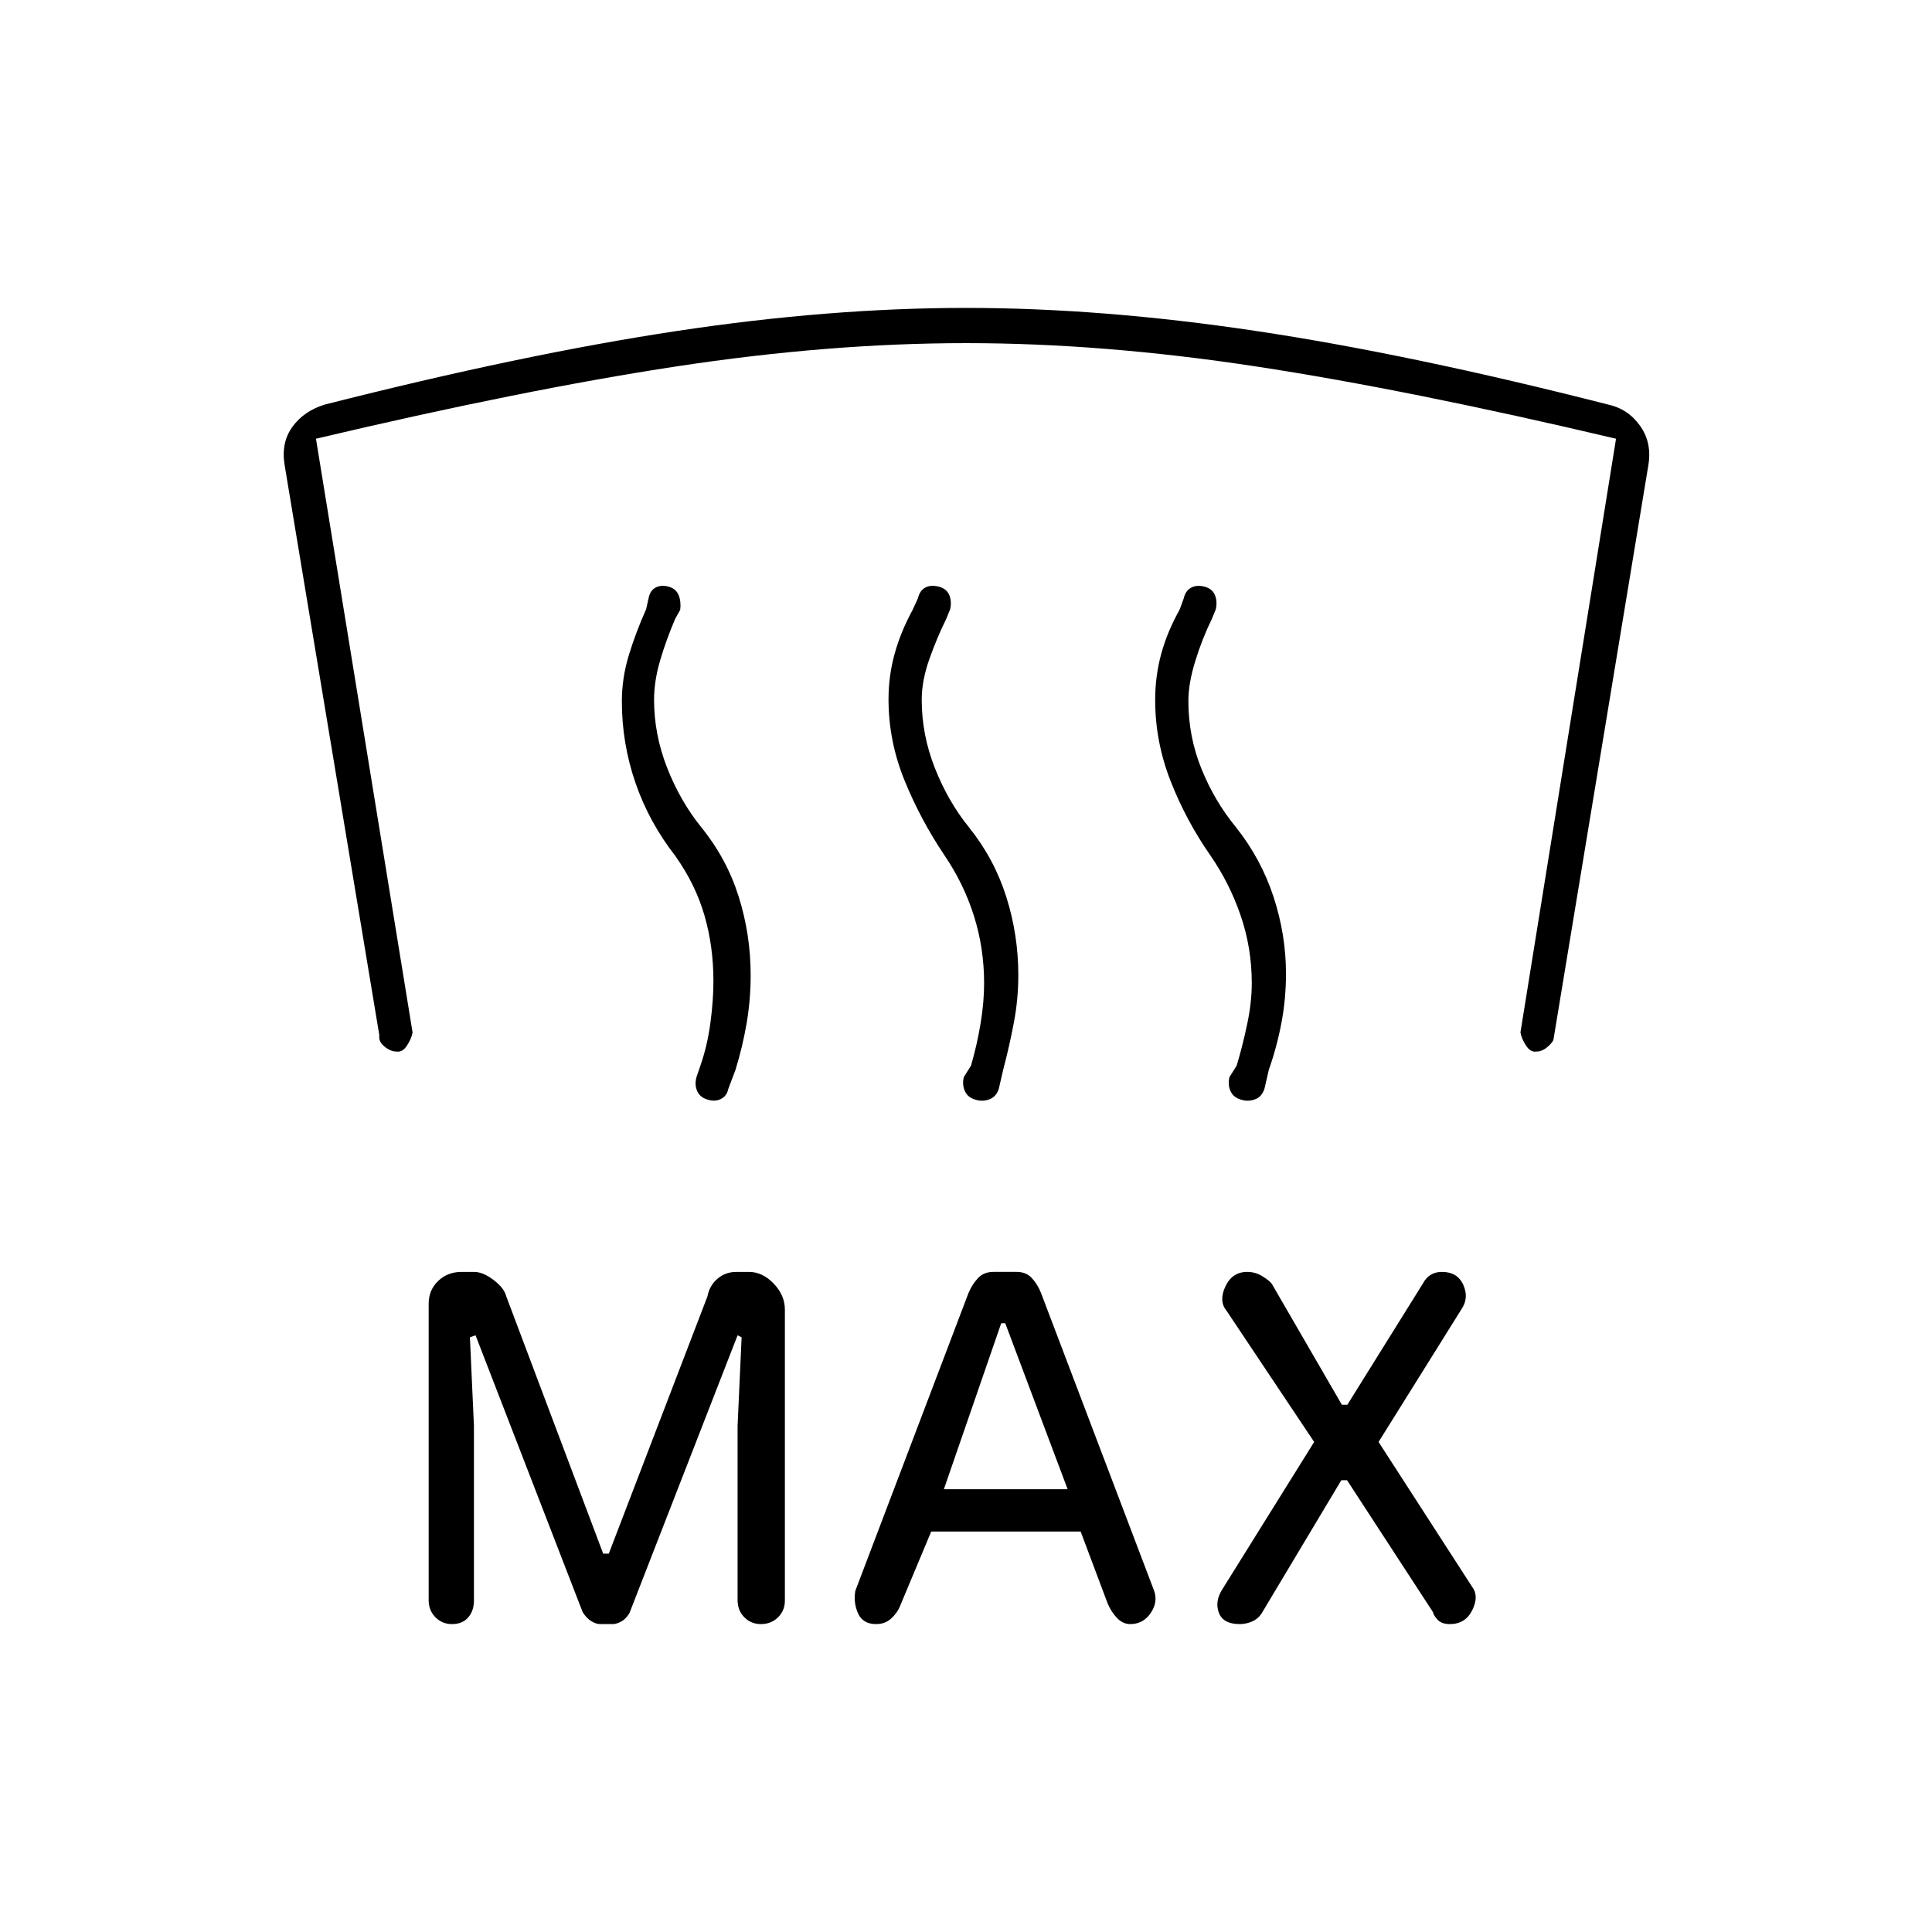 <svg xmlns="http://www.w3.org/2000/svg" height="20" viewBox="0 -960 960 960" width="20"><path d="M298.3-153q-2.16 0-4.54-1.47T289.5-159l-53.21-137.5-2.79 1 2 43.99v86.8q0 5.15-2.88 8.43-2.87 3.28-8.01 3.28-4.9 0-8.25-3.39-3.36-3.39-3.36-8.51v-147.21q0-6.89 4.72-11.39 4.71-4.5 11.59-4.5h6.24q4.45 0 9.7 4 5.25 4 6.25 8l48.22 128h2.78l49.05-127.9q.99-5.3 4.95-8.7 3.96-3.4 9.42-3.4h6.22q6.73 0 12.3 5.8 5.56 5.81 5.56 12.92v144.56q0 5.04-3.42 8.38-3.43 3.34-8.5 3.34-4.87 0-8.22-3.38-3.36-3.39-3.36-8.49v-86.64l2-43.99-2-1-53.72 138q-1.78 3-4.14 4.25-2.37 1.25-4.19 1.25h-6.15Zm164.42-46-15.61 37.32q-1.43 3.37-4.42 6.02-2.99 2.66-7.33 2.66-6.57 0-8.97-5.25Q424-163.5 425-169.5l56.19-147.88q1.76-4.28 4.7-7.45 2.94-3.17 7.65-3.17h11.68q4.62 0 7.47 3.04 2.86 3.05 4.62 7.52l56.14 147.82q2.05 5.62-1.67 11.12-3.71 5.5-10.15 5.5-3.66 0-6.56-3-2.91-3-4.72-7.33L536.97-199h-74.25Zm203.78-25.5-39.74 66.41q-1.76 2.59-4.69 3.84Q619.14-153 616-153q-8.24 0-10.37-5.67-2.13-5.66 1.87-11.83l45.5-73-43.55-65.21q-3.95-4.79-.57-12.04 3.37-7.25 10.89-7.25 4.09 0 7.66 2.25Q631-323.5 632-322l34.76 60h2.74l37.7-60.49q1.3-2.51 3.64-4.01t5.66-1.5q7.75 0 10.63 6.5 2.87 6.5-.94 12.05L685-243.5l46.5 72q3.5 4.5.1 11.5t-11.19 7q-3.91 0-5.91-2t-2.5-4l-42.67-65.5h-2.83ZM469-220h61.5l-31-82.5h-2L469-220ZM197-437.5q-3 0-6-2.5t-2.5-5.5l-47-283q-2-11.39 3.77-19.37 5.76-7.97 16.23-11.13 98.5-25 174.61-36.5Q412.23-807 480-807q67.77 0 144.39 11.5Q701-784 799-759q9.97 2.16 15.98 10.63 6.02 8.48 4.02 19.87L772-444q0 1.5-2.81 4-2.8 2.5-5.69 2.5-3 .5-5.25-3t-2.75-6.5L803-742q-103.22-24.39-179.14-35.95-75.93-11.55-143.79-11.55-67.86 0-143.86 11.55Q260.22-766.39 157-742l48 295q-.5 3-2.75 6.5t-5.25 3Zm425-34q0-17.43-5.5-33.5-5.5-16.08-15.07-29.95-12.06-17.31-19.74-36.88-7.69-19.58-7.69-40.38 0-11.77 2.98-22.78 2.98-11.01 9.2-22.15l2.01-5.51q.82-3.65 3.51-5.25t6.8-.6q3.95 1.06 5.22 4.28 1.28 3.22.39 7.02l-2.01 4.9q-4.65 9.44-8.12 20.62-3.48 11.18-3.48 19.96 0 17.67 6.5 33.74 6.5 16.06 17.07 28.93 12.56 15.81 18.74 34.67 6.19 18.86 6.19 38.31 0 12.27-2.23 24.17-2.23 11.9-6.27 23.4l-2.2 9.5q-1.25 3.95-4.62 5.23-3.38 1.27-6.68.27-4-1-5.5-4.21-1.5-3.2-.59-7.09l3.59-5.7q3-10 5.25-20.75T622-471.5Zm-133 0q0-17.29-5.01-33.25-5.01-15.95-14.54-30.02-11.95-17.73-19.95-37.34-8-19.6-8-40.45 0-11.44 2.98-22.37 2.98-10.94 9.02-22.07l2.61-5.71q.89-3.79 3.59-5.29 2.69-1.5 6.8-.5 3.95 1.06 5.23 4.28 1.27 3.22.38 7.02l-2.01 4.9q-4.6 9.3-8.35 19.93-3.75 10.64-3.75 20.15 0 17.23 6.5 33.77 6.5 16.55 16.89 29.42 12.69 15.82 18.65 34.73 5.96 18.9 5.96 38.8 0 12-2.22 23.68-2.22 11.69-5.28 23.32l-2.2 9.5q-1.25 3.95-4.62 5.23-3.38 1.27-6.68.27-4-1-5.5-4.21-1.5-3.2-.59-7.09l3.59-5.7q3-10.36 4.75-20.93T489-471.5Zm-134.5-1q0-17.29-4.48-32.71-4.47-15.41-14.52-29.56-13.02-16.73-19.76-36.3-6.74-19.56-6.74-40.46 0-11.61 3.5-23.04t8.54-22.65l1.26-5.58q.7-3.7 3.4-5.2 2.69-1.5 6.55-.5 3.7 1.06 4.98 4.28 1.27 3.22.77 7.22l-2.5 4.5Q331-642 328-631.78q-3 10.22-3 19.47 0 17.26 6.5 33.83 6.5 16.56 16.89 29.45 12.69 15.62 18.65 34.52 5.96 18.9 5.96 39.08 0 12.08-1.97 23.69-1.97 11.61-5.53 23.24l-3.65 9.68q-.68 3.37-3.54 4.85-2.86 1.47-6.31.47-4-1-5.5-4.21-1.5-3.2-.41-7.09l2.01-5.9q3.4-9.8 4.9-21.05 1.5-11.25 1.5-20.75Z"/></svg>